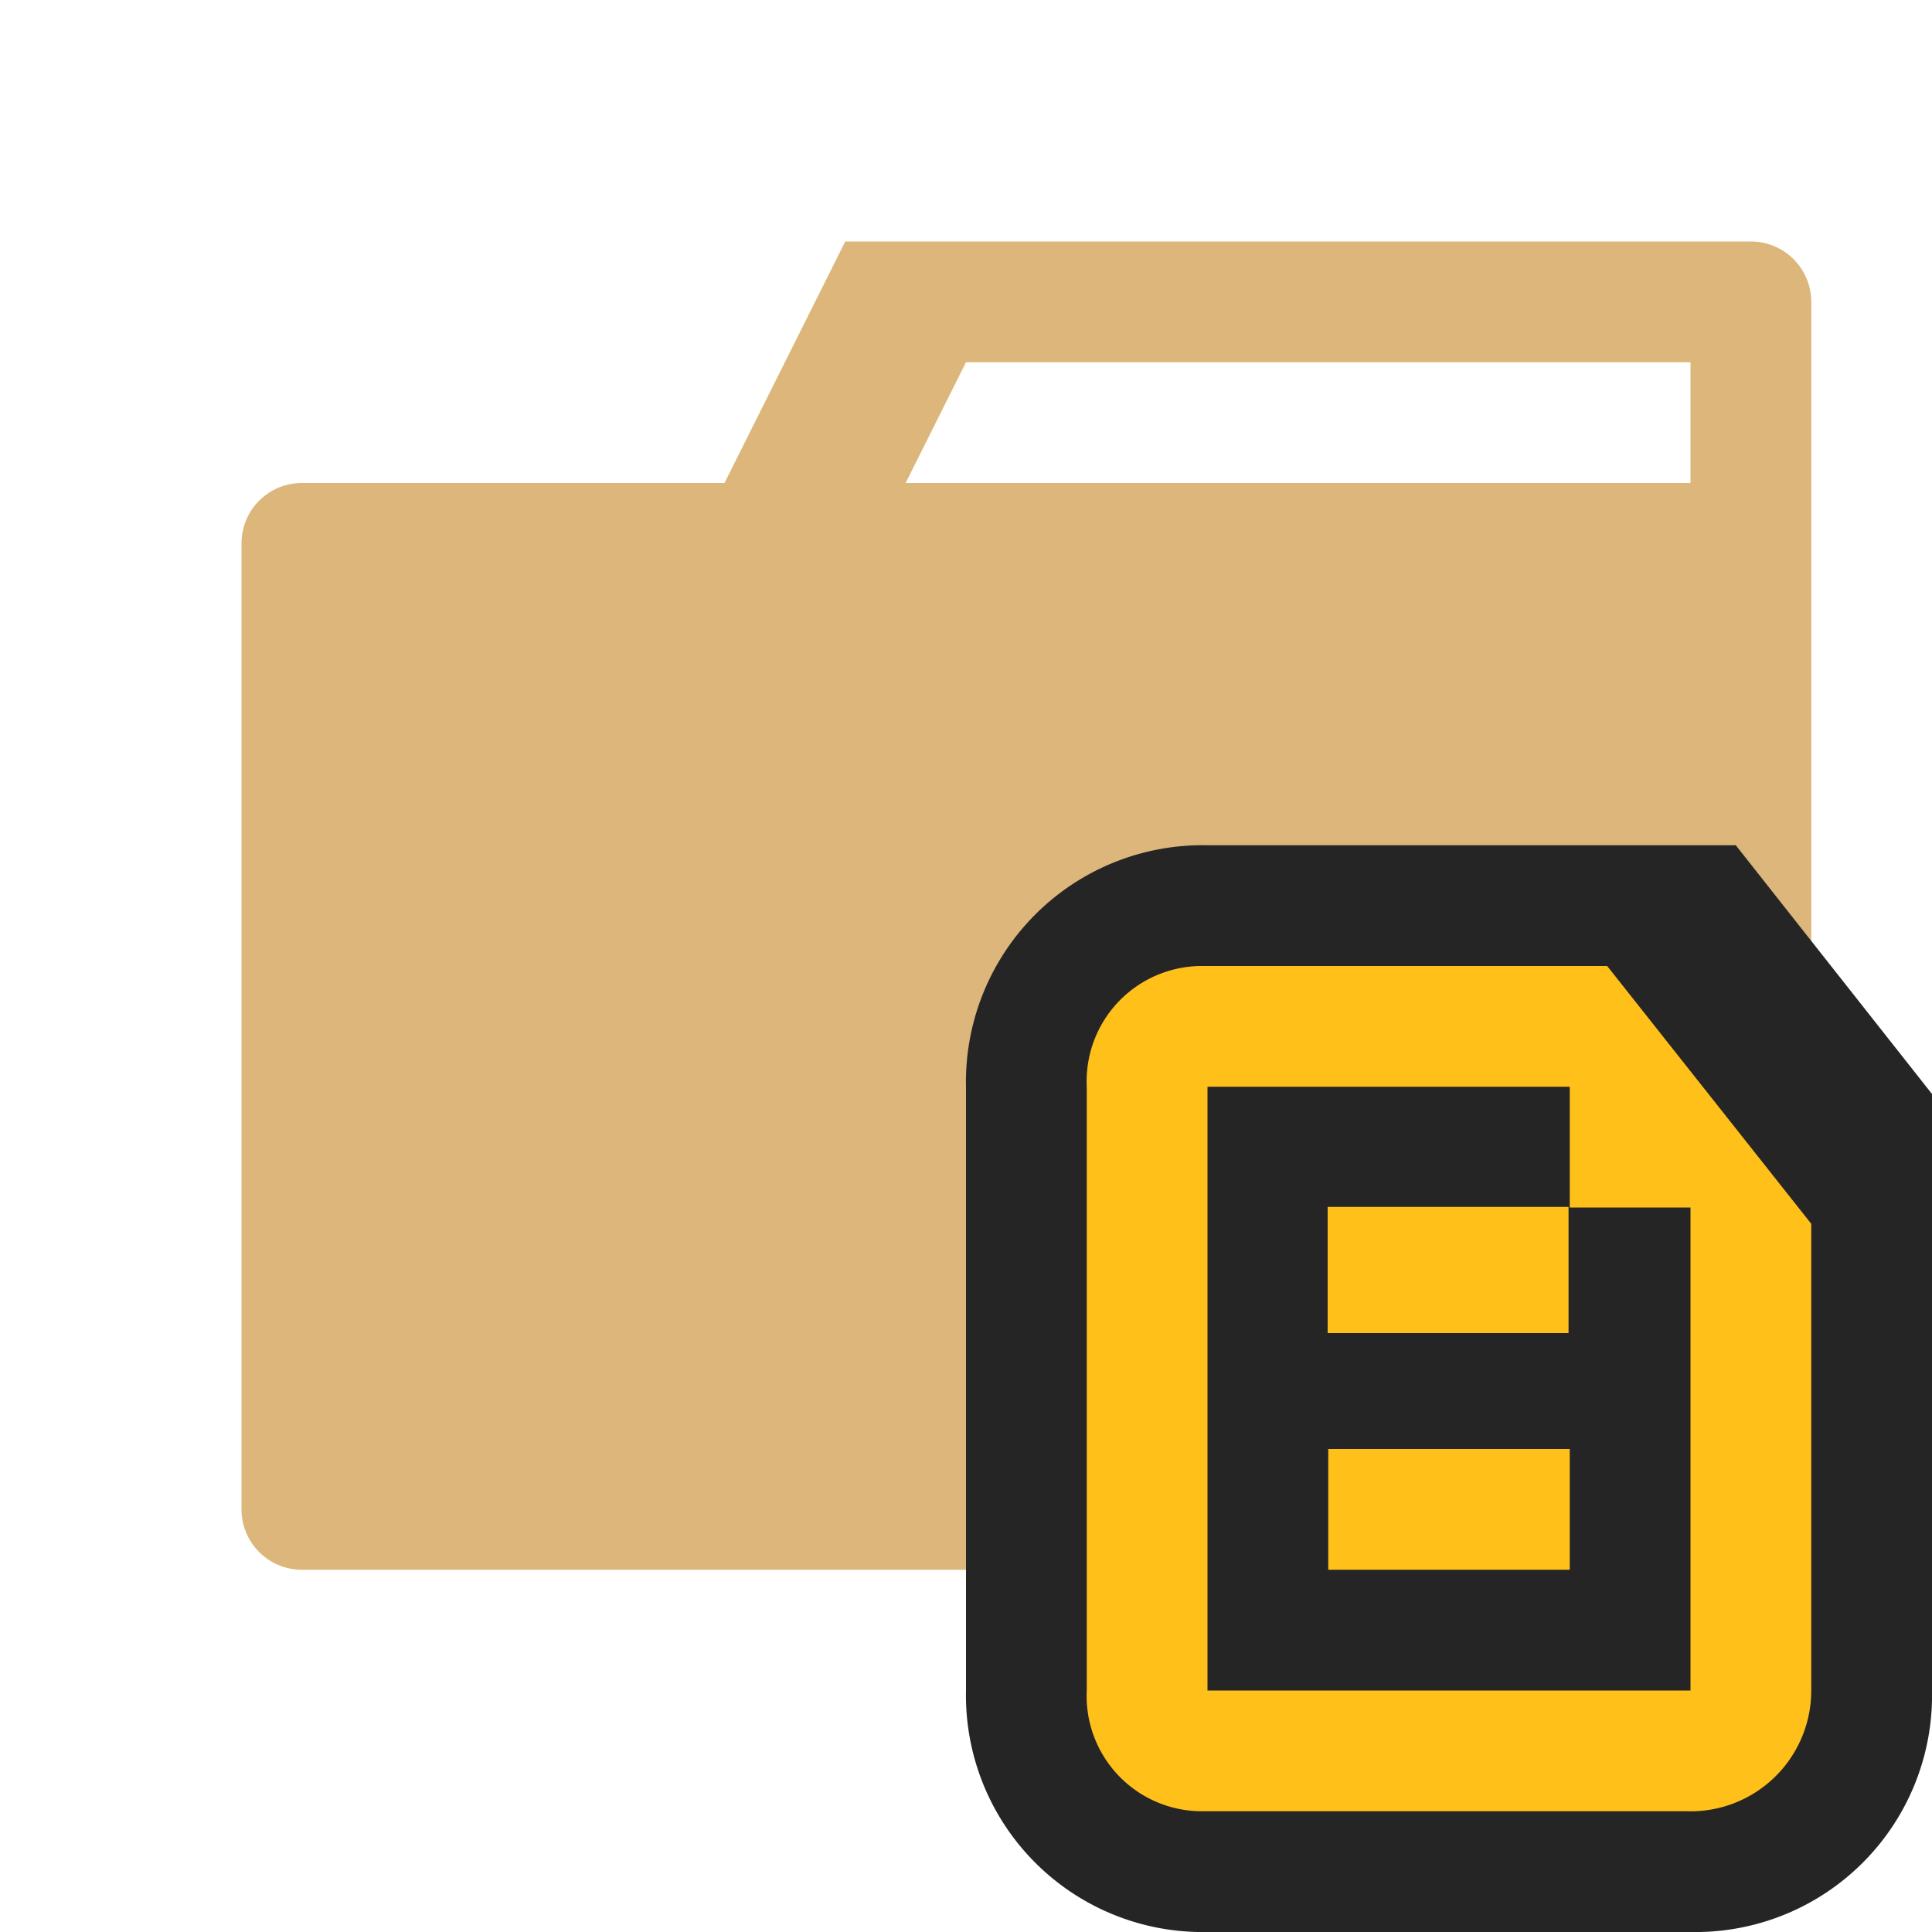 <svg xmlns="http://www.w3.org/2000/svg" viewBox="0 0 32 32"><defs><style>.cls-1{fill:#dcb67a;}.cls-2{fill:#252526;}.cls-3{fill:#ffc01a;}</style></defs><g id="Bases"><path class="cls-1" d="M30,5V25a1,1,0,0,1-1,1H5a1,1,0,0,1-1-1V9A1,1,0,0,1,5,8h7l2-4H29A1,1,0,0,1,30,5ZM28,8V6H16L15,8Z"/></g><g id="Overlays"><path class="cls-2" d="M20,32a3.92,3.92,0,0,1-4-4V18a3.92,3.92,0,0,1,4-4h8.75L32,18.12V28a3.92,3.92,0,0,1-4,4Z"/><path class="cls-3" d="M26.62,16H19.93A1.91,1.91,0,0,0,18,18V28a1.91,1.91,0,0,0,1.93,2h8A2,2,0,0,0,30,28V20.27ZM28,24h0v4H20V18h6v2h2Z"/><rect class="cls-3" x="21.99" y="19.99" width="3.99" height="2.09"/><rect class="cls-3" x="22" y="24" width="4" height="2"/></g></svg>